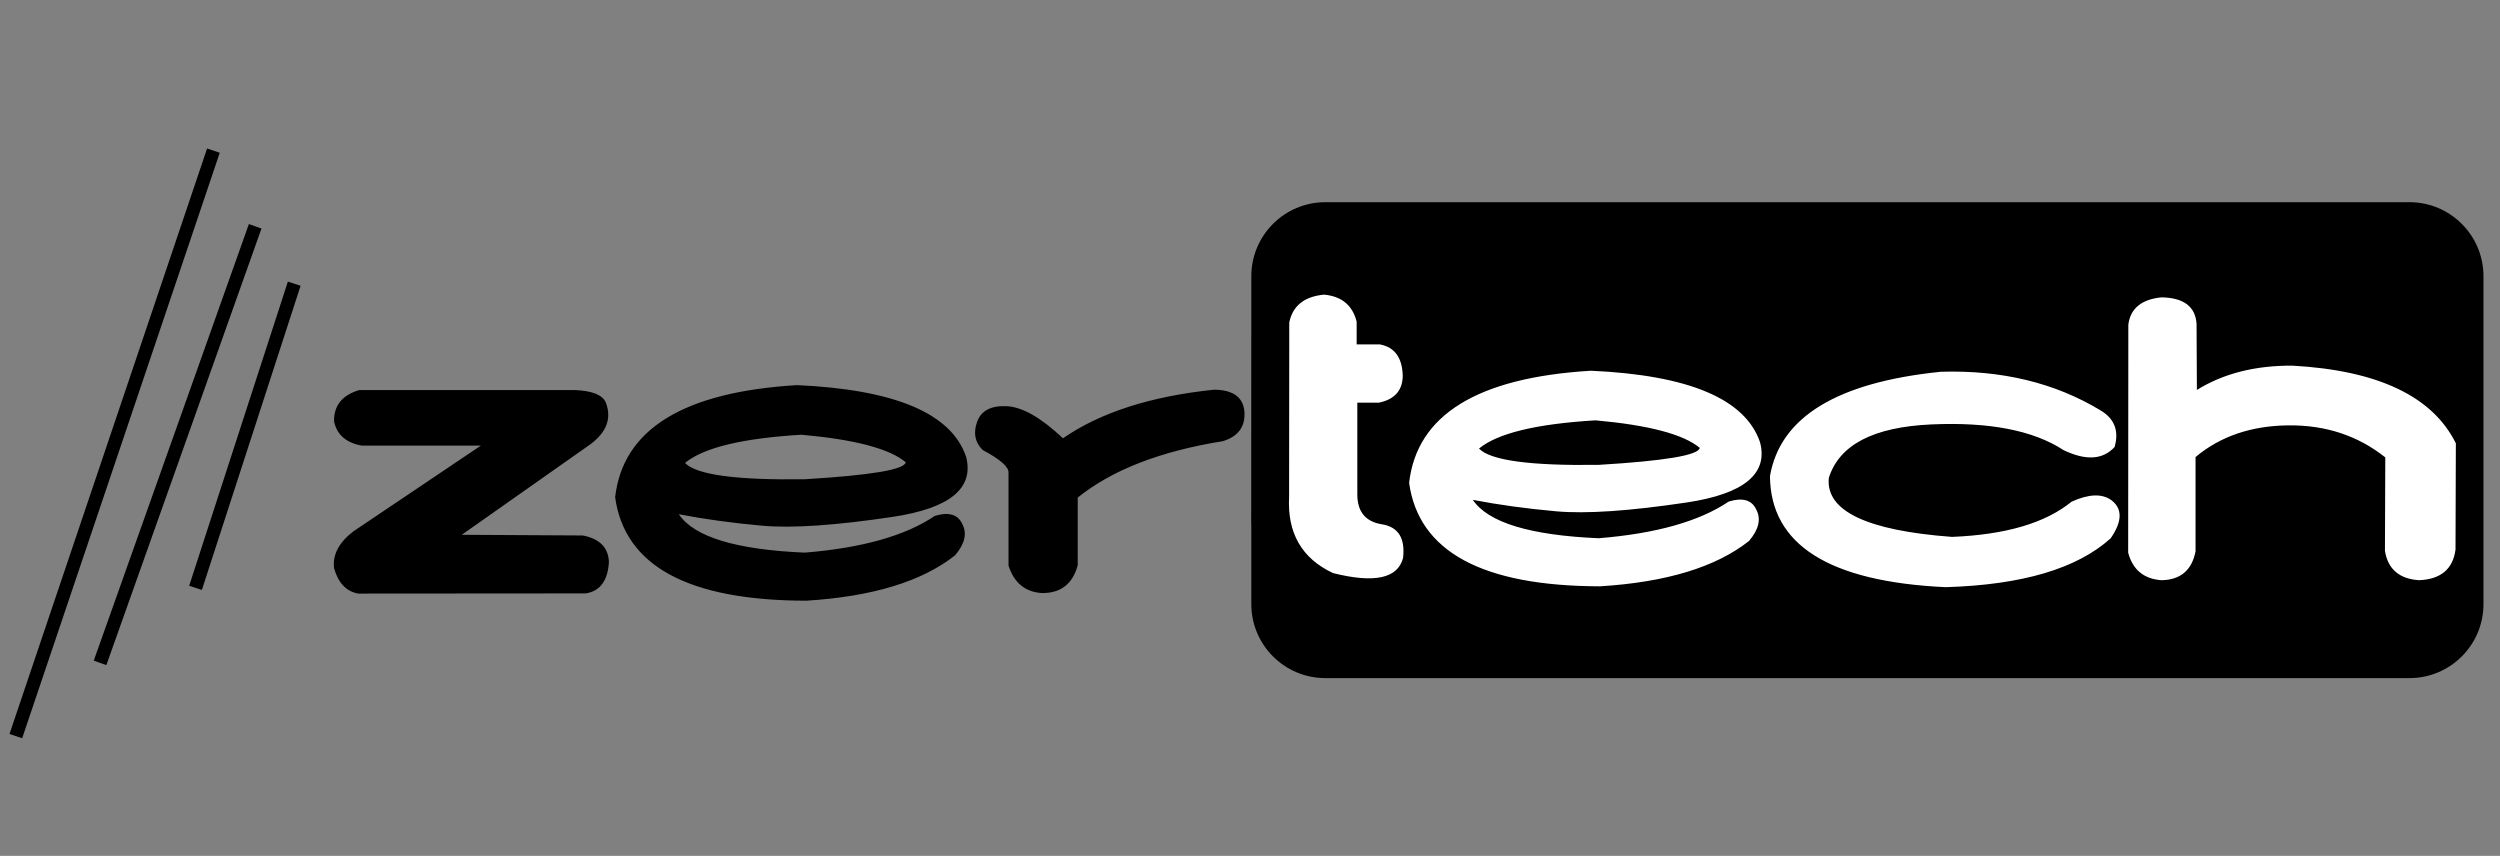 <svg viewBox="0 0 18271 6255" xmlns="http://www.w3.org/2000/svg" fill-rule="evenodd" clip-rule="evenodd" stroke-linecap="square" stroke-linejoin="round" stroke-miterlimit="1.5"><rect x="0" y="0" width="18271" height="6255" fill="#808080" stroke="none"/><path d="M2441.36 3079.07c-1.629-115.882 60.024-192.028 184.972-228.452h1576.52c128.212 5.796 203.345 36.834 225.392 93.119 43.281 115.055 4.495 216.865-116.367 305.43l-937.091 659.275 884.416 4.97c123.312 24.005 187.011 88.565 191.09 193.687-8.164 136.575-64.514 213.137-169.043 229.688l-1663.49 1.242c-87.381-15.724-146.181-77.805-176.398-186.232-11.428-97.672 35.527-187.07 140.871-268.186l932.191-626.995h-870.942c-114.328-20.693-181.702-79.874-202.12-177.546zm2054.25 555c56.349-496.632 499.374-769.776 1329.08-819.439 717.007 32.281 1129 206.926 1235.98 523.943 59.614 230.11-119.228 376.408-536.531 438.899-417.297 62.491-734.97 84.011-953.013 64.56-218.043-19.451-421.382-47.383-610.029-83.806 111.064 165.544 417.708 259.079 919.942 280.599 418.933-33.939 735.791-123.33 950.564-268.181 100.45-30.627 167.003-12.002 199.67 55.869 38.381 69.53 21.233 146.919-51.45 232.179-241.726 191.202-604.719 301.703-1088.99 331.498-860.732-1.652-1325.81-253.693-1395.22-756.121zm2124.07-255.762c-119.234-99.331-373.208-166.376-761.923-201.135-432.001 25.658-715.783 94.356-851.344 206.099 82.476 86.913 374.427 126.642 875.841 119.193 483.452-28.969 729.256-70.356 737.426-124.157zm2252.7-530.148c135.561.826 209.463 51.731 221.712 152.715 10.619 113.396-41.645 187.89-156.794 223.482-456.499 72.841-810.103 210.242-1060.81 412.204v494.147c-36.752 137.401-124.538 205.273-263.369 203.62-121.678-8.281-202.524-75.326-242.54-201.135v-677.906c3.27-42.214-59.614-97.667-188.641-166.37-56.35-55.453-70.028-123.952-41.036-205.478 28.987-81.533 100.65-119.814 214.978-114.85 114.328 4.97 251.935 83.191 412.808 234.658 272.758-188.717 640.656-307.083 1103.69-355.087zm276.86-386.15c24.503-121.678 109.025-189.549 253.564-203.62 129.033 11.586 208.655 77.389 238.872 197.408v166.376h170.267c108.615 20.693 164.144 98.082 166.593 232.173-2.449 105.947-60.838 170.508-175.167 193.686h-156.794v672.936c.815 124.983 60.839 196.998 180.067 216.033 119.228 19.035 170.678 100.984 154.344 245.834-39.201 149.814-209.873 186.648-512.033 110.501-227.842-106.78-334.821-292.185-320.938-556.228l1.225-1275.1zM10025 3634.07c56.344-496.632 499.369-769.776 1329.08-819.439 717.008 32.281 1129 206.926 1235.98 523.943 59.614 230.11-119.233 376.408-536.53 438.899-417.303 62.491-734.977 84.011-953.02 64.56-218.037-19.451-421.382-47.383-610.022-83.806 111.058 165.544 417.707 259.079 919.936 280.599 418.938-33.939 735.791-123.33 950.569-268.181 100.445-30.627 167.004-12.002 199.665 55.869 38.381 69.53 21.233 146.919-51.444 232.179-241.726 191.202-604.725 301.703-1088.99 331.498-860.739-1.652-1325.81-253.693-1395.22-756.121zm2124.07-255.762c-119.228-99.331-373.202-166.376-761.923-201.135-432.002 25.658-715.783 94.356-851.344 206.099 82.482 86.913 374.427 126.642 875.841 119.193 483.451-28.969 729.262-70.356 737.426-124.157zm513.33 206.122c74.312-431.239 490.795-685.348 1249.45-762.327 443.43-13.245 831.336 80.29 1163.71 280.593 104.53 61.255 139.646 151.062 105.344 269.423-85.746 93.535-210.283 100.983-373.612 22.352-220.493-144.024-542.45-206.515-965.877-187.48-423.422 19.035-673.112 149.404-749.059 391.094-23.683 240.87 276.432 384.478 900.344 430.83 391.985-15.724 683.116-101.394 873.391-257.005 125.763-57.111 222.943-60.838 291.541-11.176 81.661 62.081 80.032 154.784-4.899 278.114-244.99 221.829-647.185 341.022-1206.58 357.572-852.568-39.729-1280.49-310.394-1283.75-811.99zm2617.7 559.92l1.225-1667.44c15.519-117.534 95.955-183.753 241.321-198.65 162.508 2.479 248.255 66.629 257.239 192.444l2.45 484.213c193.54-120.019 426.281-179.199 698.224-177.546 625.541 34.765 1023.66 223.898 1194.33 567.404l-2.45 777.225c-18.783 142.365-107.794 216.865-267.038 223.482-144.545-9.928-227.431-81.527-248.664-214.791l2.449-682.869c-200.08-158.922-436.086-236.932-708.023-234.037-271.943 2.901-498.15 80.085-678.626 231.558v689.076c-26.953 138.227-109.839 208.584-248.665 211.063-129.032-9.102-210.284-76.147-243.771-201.136z" fill-rule="nonzero"/><path d="M18150.2 2018.6c0-298.515-242.353-540.868-540.862-540.868h-7923.39c-298.509 0-540.862 242.353-540.862 540.868v2396.39c0 298.515 242.353 540.868 540.862 540.868h7923.39c298.509 0 540.862-242.353 540.862-540.868V2018.6z"/><path d="M9422.51 2356.93c24.497-121.671 109.019-189.548 253.564-203.62 129.027 11.593 208.649 77.395 238.866 197.414v166.37h170.268c108.614 20.694 164.143 98.083 166.593 232.173-2.45 105.954-60.839 170.514-175.167 193.687H9919.84v672.936c.82 124.988 60.838 196.997 180.072 216.039 119.228 19.035 170.672 100.977 154.344 245.828-39.201 149.82-209.879 186.653-512.033 110.501-227.842-106.774-334.821-292.185-320.938-556.228l1.225-1275.1zm875.89 1172c56.349-496.632 499.374-769.782 1329.08-819.444 717.008 32.28 1129 206.931 1235.98 523.948 59.614 230.104-119.228 376.402-536.531 438.899-417.297 62.491-734.97 84.012-953.013 64.56-218.043-19.451-421.382-47.388-610.028-83.806 111.064 165.544 417.707 259.073 919.942 280.593 418.932-33.933 735.79-123.33 950.563-268.18 100.451-30.622 167.003-12.003 199.67 55.874 38.381 69.525 21.233 146.919-51.45 232.173-241.725 191.202-604.718 301.703-1088.98 331.504-860.733-1.658-1325.81-253.698-1395.22-756.121zm2124.07-255.767c-119.233-99.326-373.208-166.371-761.923-201.136-432.001 25.658-715.782 94.362-851.344 206.1 82.476 86.912 374.427 126.641 875.841 119.192 483.452-28.969 729.257-70.356 737.426-124.156zm513.23 206.127c74.312-431.245 490.801-685.354 1249.45-762.333 443.436-13.239 831.336 80.29 1163.71 280.599 104.529 61.249 139.646 151.057 105.349 269.423-85.746 93.529-210.283 100.978-373.612 22.346-220.493-144.024-542.45-206.515-965.877-187.48-423.428 19.041-673.112 149.404-749.059 391.1-23.683 240.865 276.432 384.472 900.338 430.83 391.985-15.73 683.122-101.4 873.397-257.011 125.763-57.111 222.943-60.838 291.535-11.17 81.667 62.076 80.032 154.778-4.899 278.108-244.99 221.829-647.185 341.022-1206.58 357.578-852.568-39.729-1280.49-310.394-1283.76-811.99zm2617.8 559.98l1.225-1667.44c15.518-117.534 95.955-183.753 241.315-198.65 162.514 2.485 248.26 66.629 257.239 192.444l2.455 484.213c193.54-120.019 426.282-179.199 698.225-177.541 625.541 34.76 1023.65 223.898 1194.33 567.399l-2.449 777.231c-18.783 142.365-107.794 216.859-267.044 223.481-144.539-9.933-227.432-81.532-248.664-214.796l2.449-682.864c-200.074-158.921-436.08-236.937-708.023-234.036-271.937 2.895-498.15 80.079-678.626 231.552v689.075c-26.947 138.228-109.834 208.585-248.665 211.069-129.027-9.107-210.284-76.152-243.765-201.135z" fill="#fff" fill-rule="nonzero"/><path d="M2135.32 2119.75l-691.279 2130.14m404.539-2550.05L747.54 4798.6m796.59-3651.41L131.34 5333.44" fill="none" stroke="#000" stroke-width="97.7"/></svg>